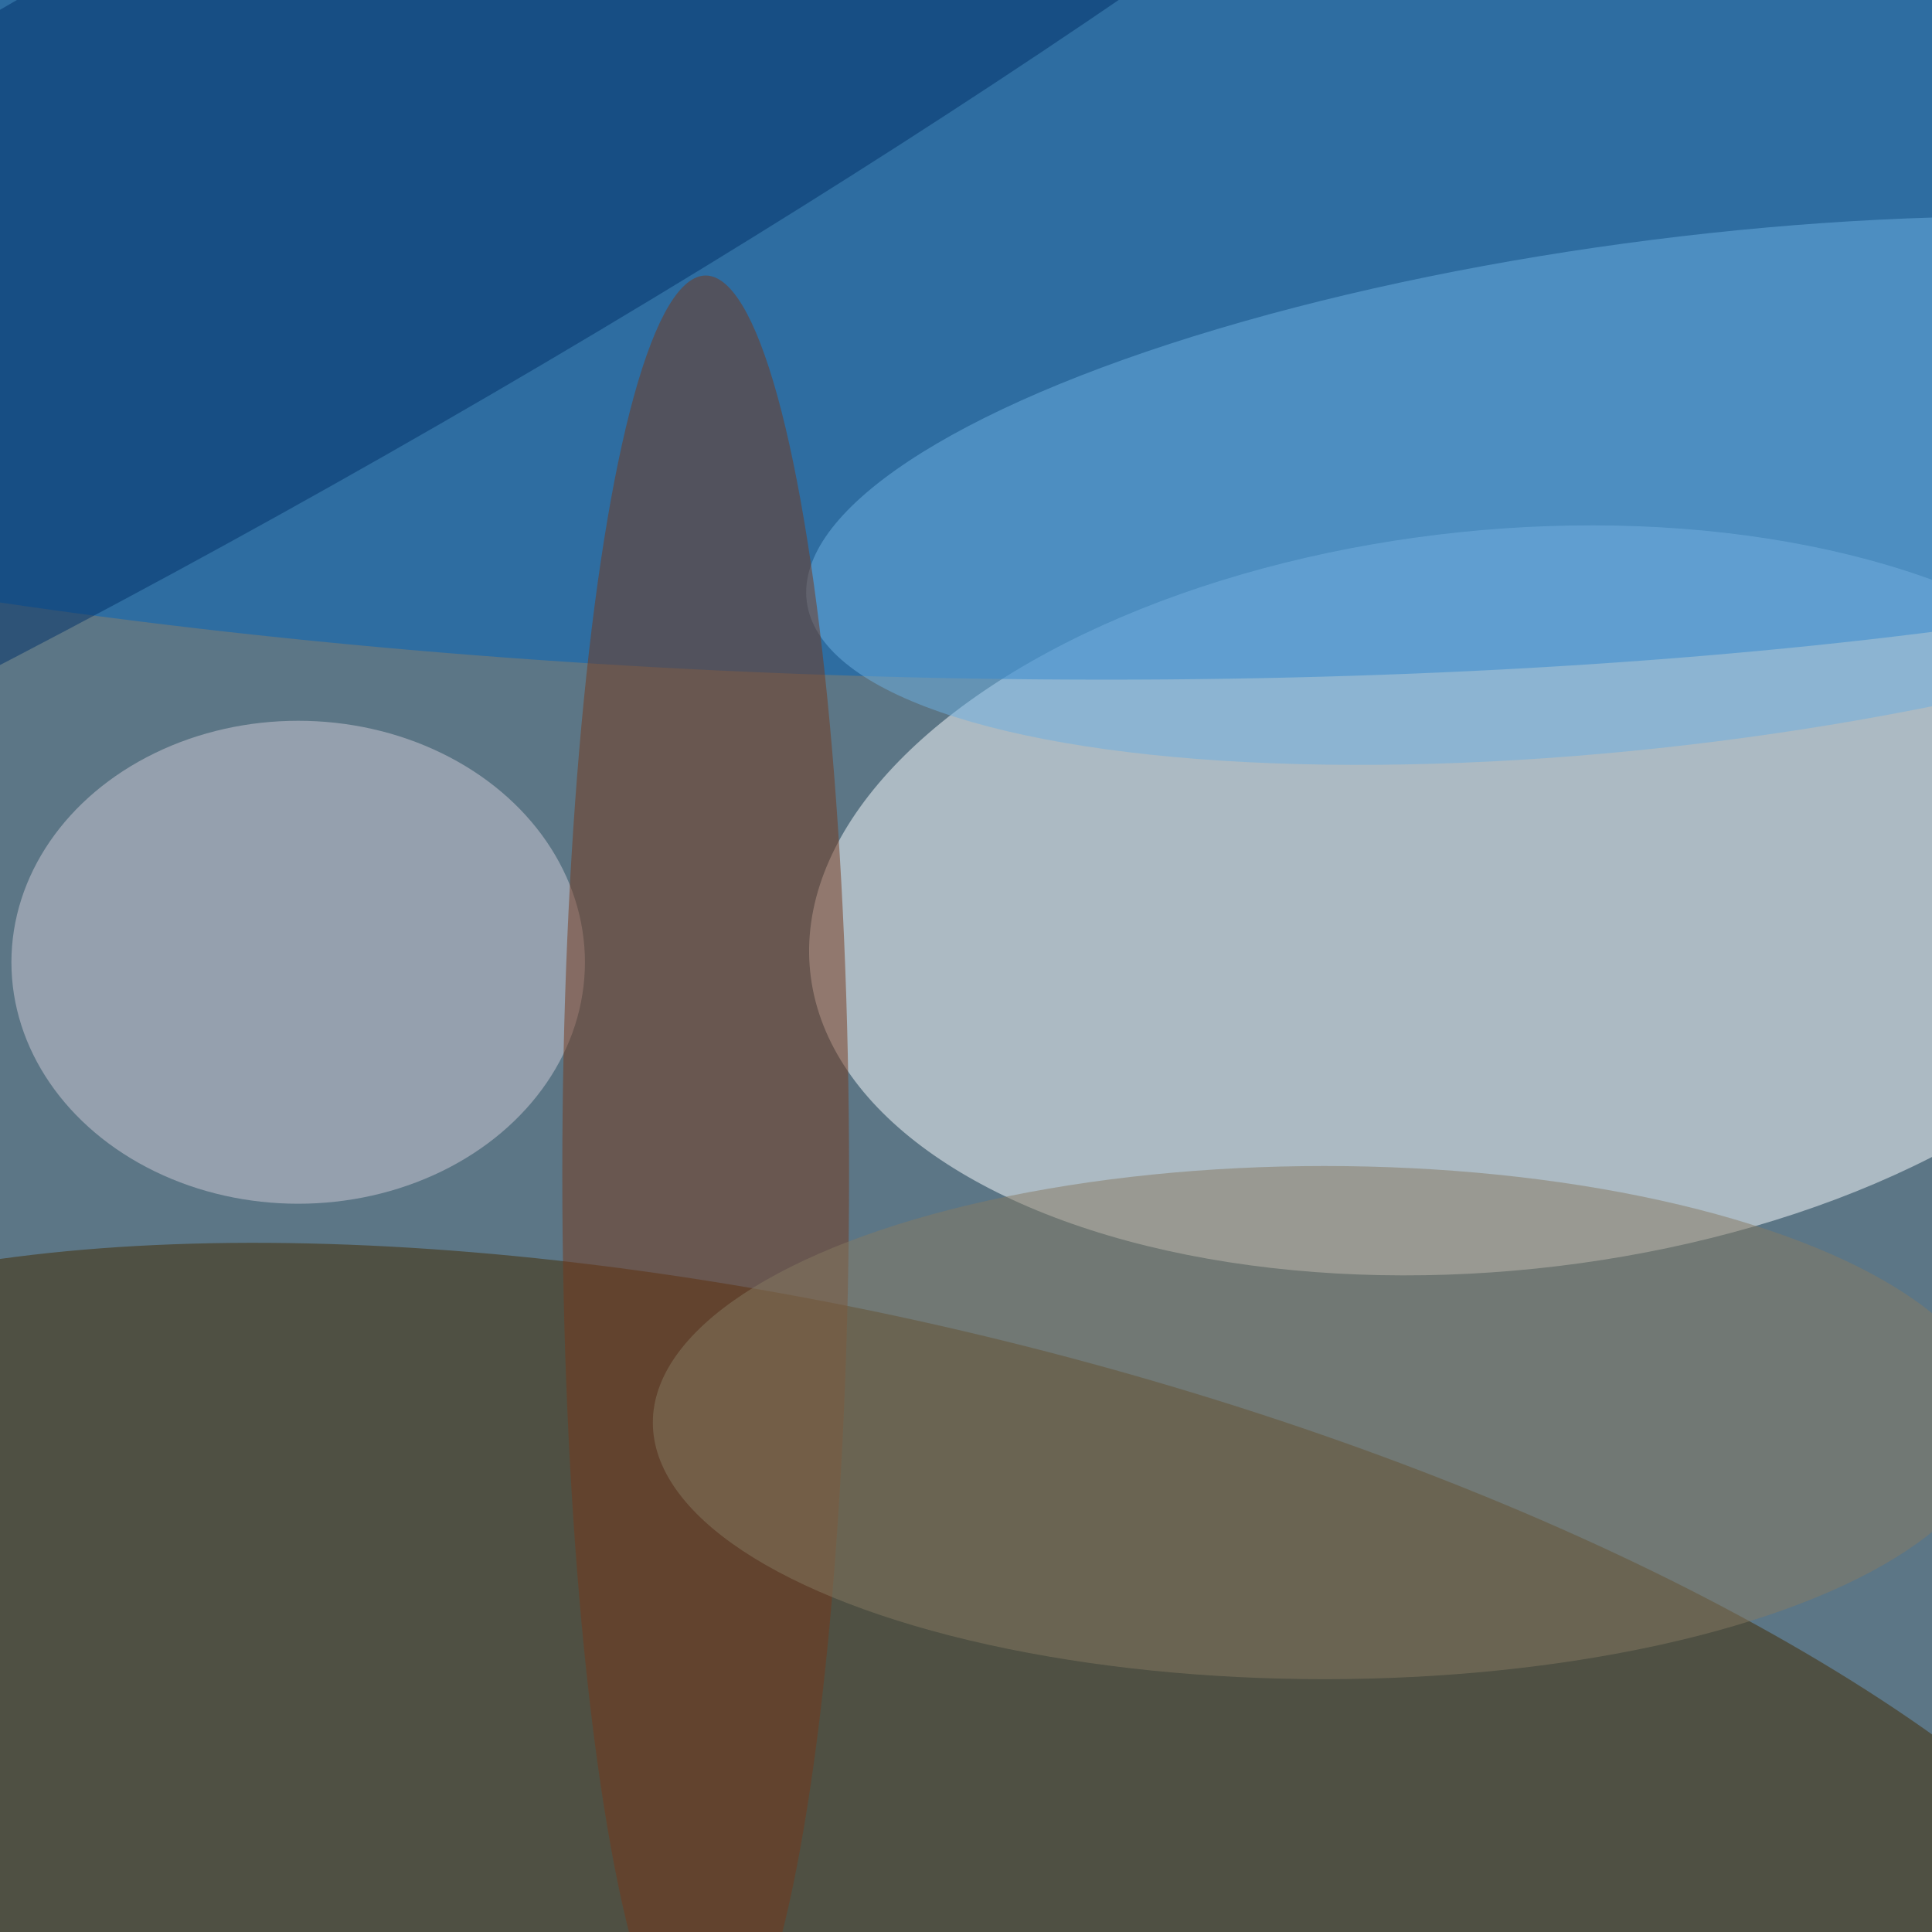 <svg xmlns="http://www.w3.org/2000/svg" viewBox="0 0 2000 2000"><filter id="b"><feGaussianBlur stdDeviation="12" /></filter><path fill="#5c7686" d="M0 0h2000v2000H0z"/><g filter="url(#b)" transform="translate(4 4) scale(7.812)" fill-opacity=".5"><ellipse fill="#fdfeff" rx="1" ry="1" transform="matrix(91.154 -9.444 5.054 48.788 198 118.8)"/><ellipse fill="#432b00" rx="1" ry="1" transform="matrix(-175.464 -43.384 16.152 -65.327 116.8 242.6)"/><ellipse fill="#0065bc" rx="1" ry="1" transform="rotate(91.8 42.7 69.9) scale(59.63 255)"/><ellipse fill="#cfcad6" cx="39" cy="127" rx="38" ry="32"/><ellipse fill="#003068" rx="1" ry="1" transform="matrix(18.951 33.304 -213.745 121.631 31.8 26.4)"/><ellipse fill="#6db1e2" rx="1" ry="1" transform="matrix(116.305 -14.693 4.199 33.241 222.7 64.5)"/><ellipse fill="#76381b" cx="93" cy="155" rx="19" ry="119"/><ellipse fill="#877a63" cx="175" cy="188" rx="89" ry="34"/></g></svg>